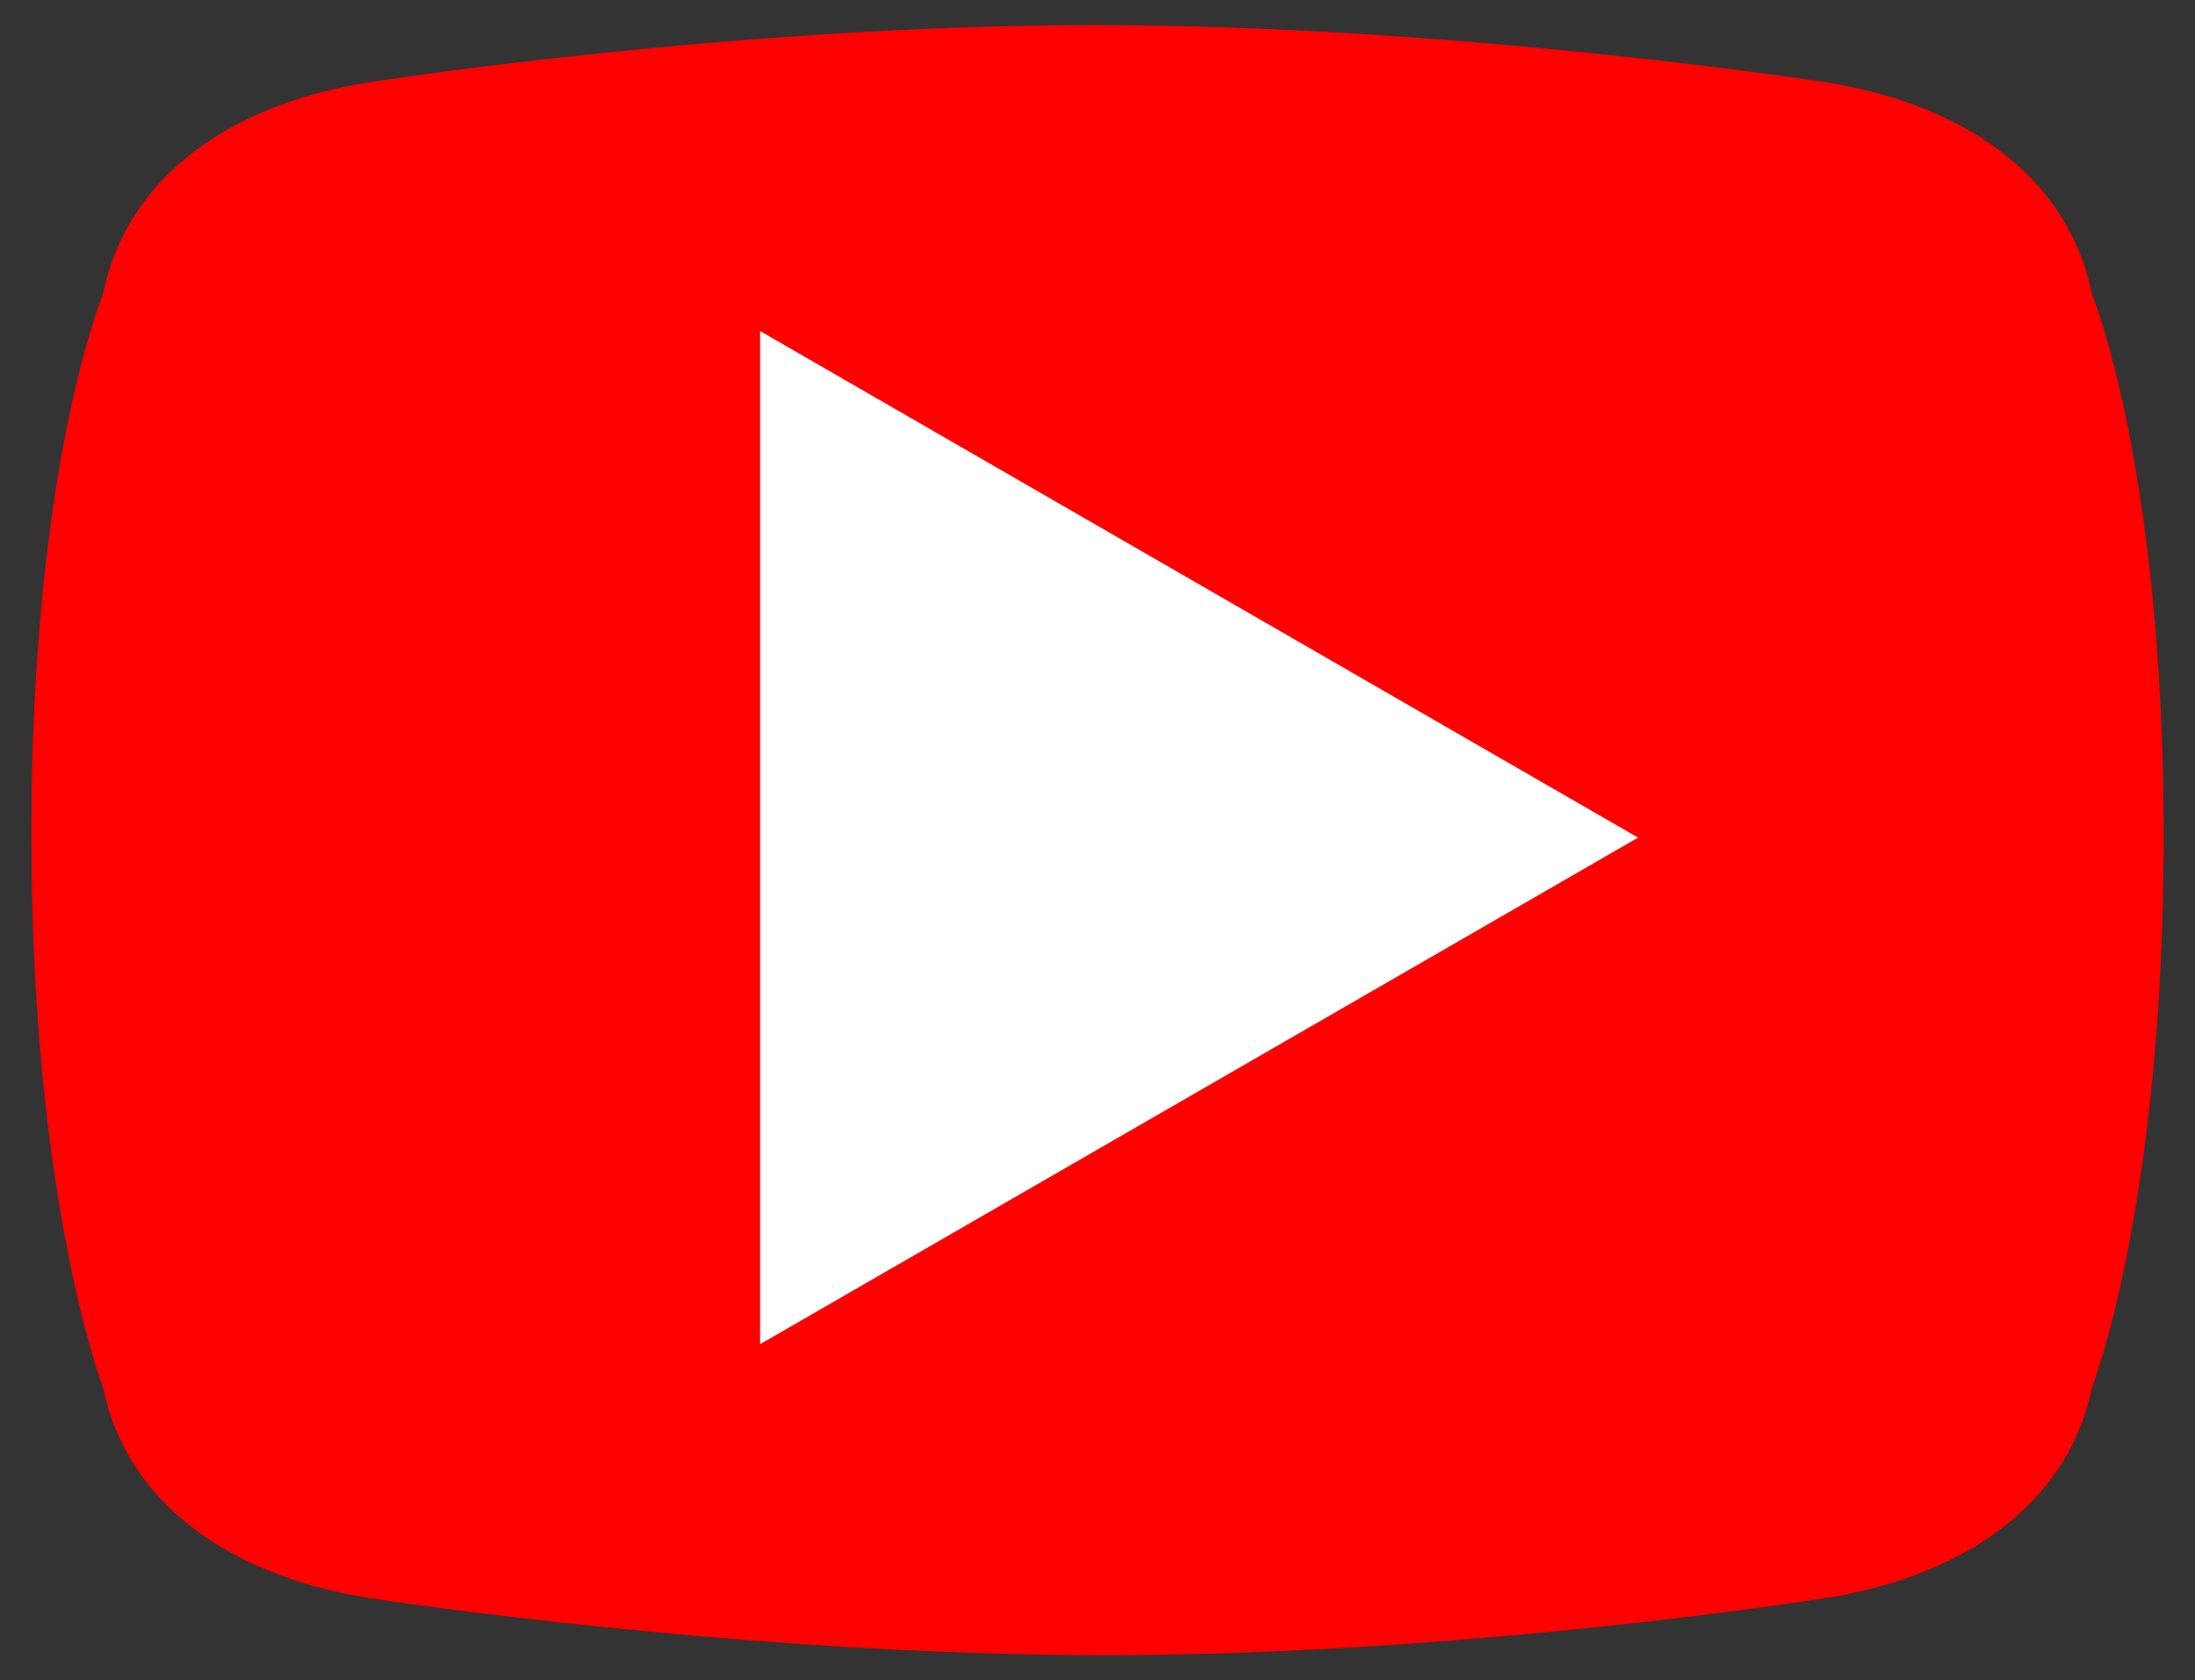 <?xml version="1.0" encoding="utf-8"?>
<!-- Generator: Adobe Illustrator 21.0.0, SVG Export Plug-In . SVG Version: 6.00 Build 0)  -->
<svg version="1.1" id="Слой_1" xmlns="http://www.w3.org/2000/svg" xmlns:xlink="http://www.w3.org/1999/xlink" x="0px" y="0px"
	 viewBox="0 0 175 134" style="enable-background:new 0 0 175 134;" xml:space="preserve">
<rect x="0" y="0" width="175" height="134" fill="#333333" stroke="none"/>
<style type="text/css">
	.st0{opacity:1;}
	.st1{fill:#FF0000;}
	.st2{fill:#FFFFFF;}
</style>
<g class="st0">
	<g>
		<path class="st1" d="M144.5,127.6c0,0-28,4.4-56.5,4.4s-57.5-4.4-57.5-4.4C18.6,126,10.1,120,8.2,110.6c0,0-5.7-14.7-5.7-44.1
			s5.7-43,5.7-43C10.1,14,18.6,8,30.5,6.4C30.5,6.4,59,2,87.3,2s57.2,4.4,57.2,4.4c11.9,1.6,20.4,7.6,22.3,17.1
			c0,0,5.7,13.8,5.7,43.2s-5.7,43.9-5.7,43.9C164.9,120,156.4,126,144.5,127.6z"/>
	</g>
	<polygon class="st2" points="130.6,66.8 60.6,26.4 60.6,107.2 	"/>
</g>
</svg>
